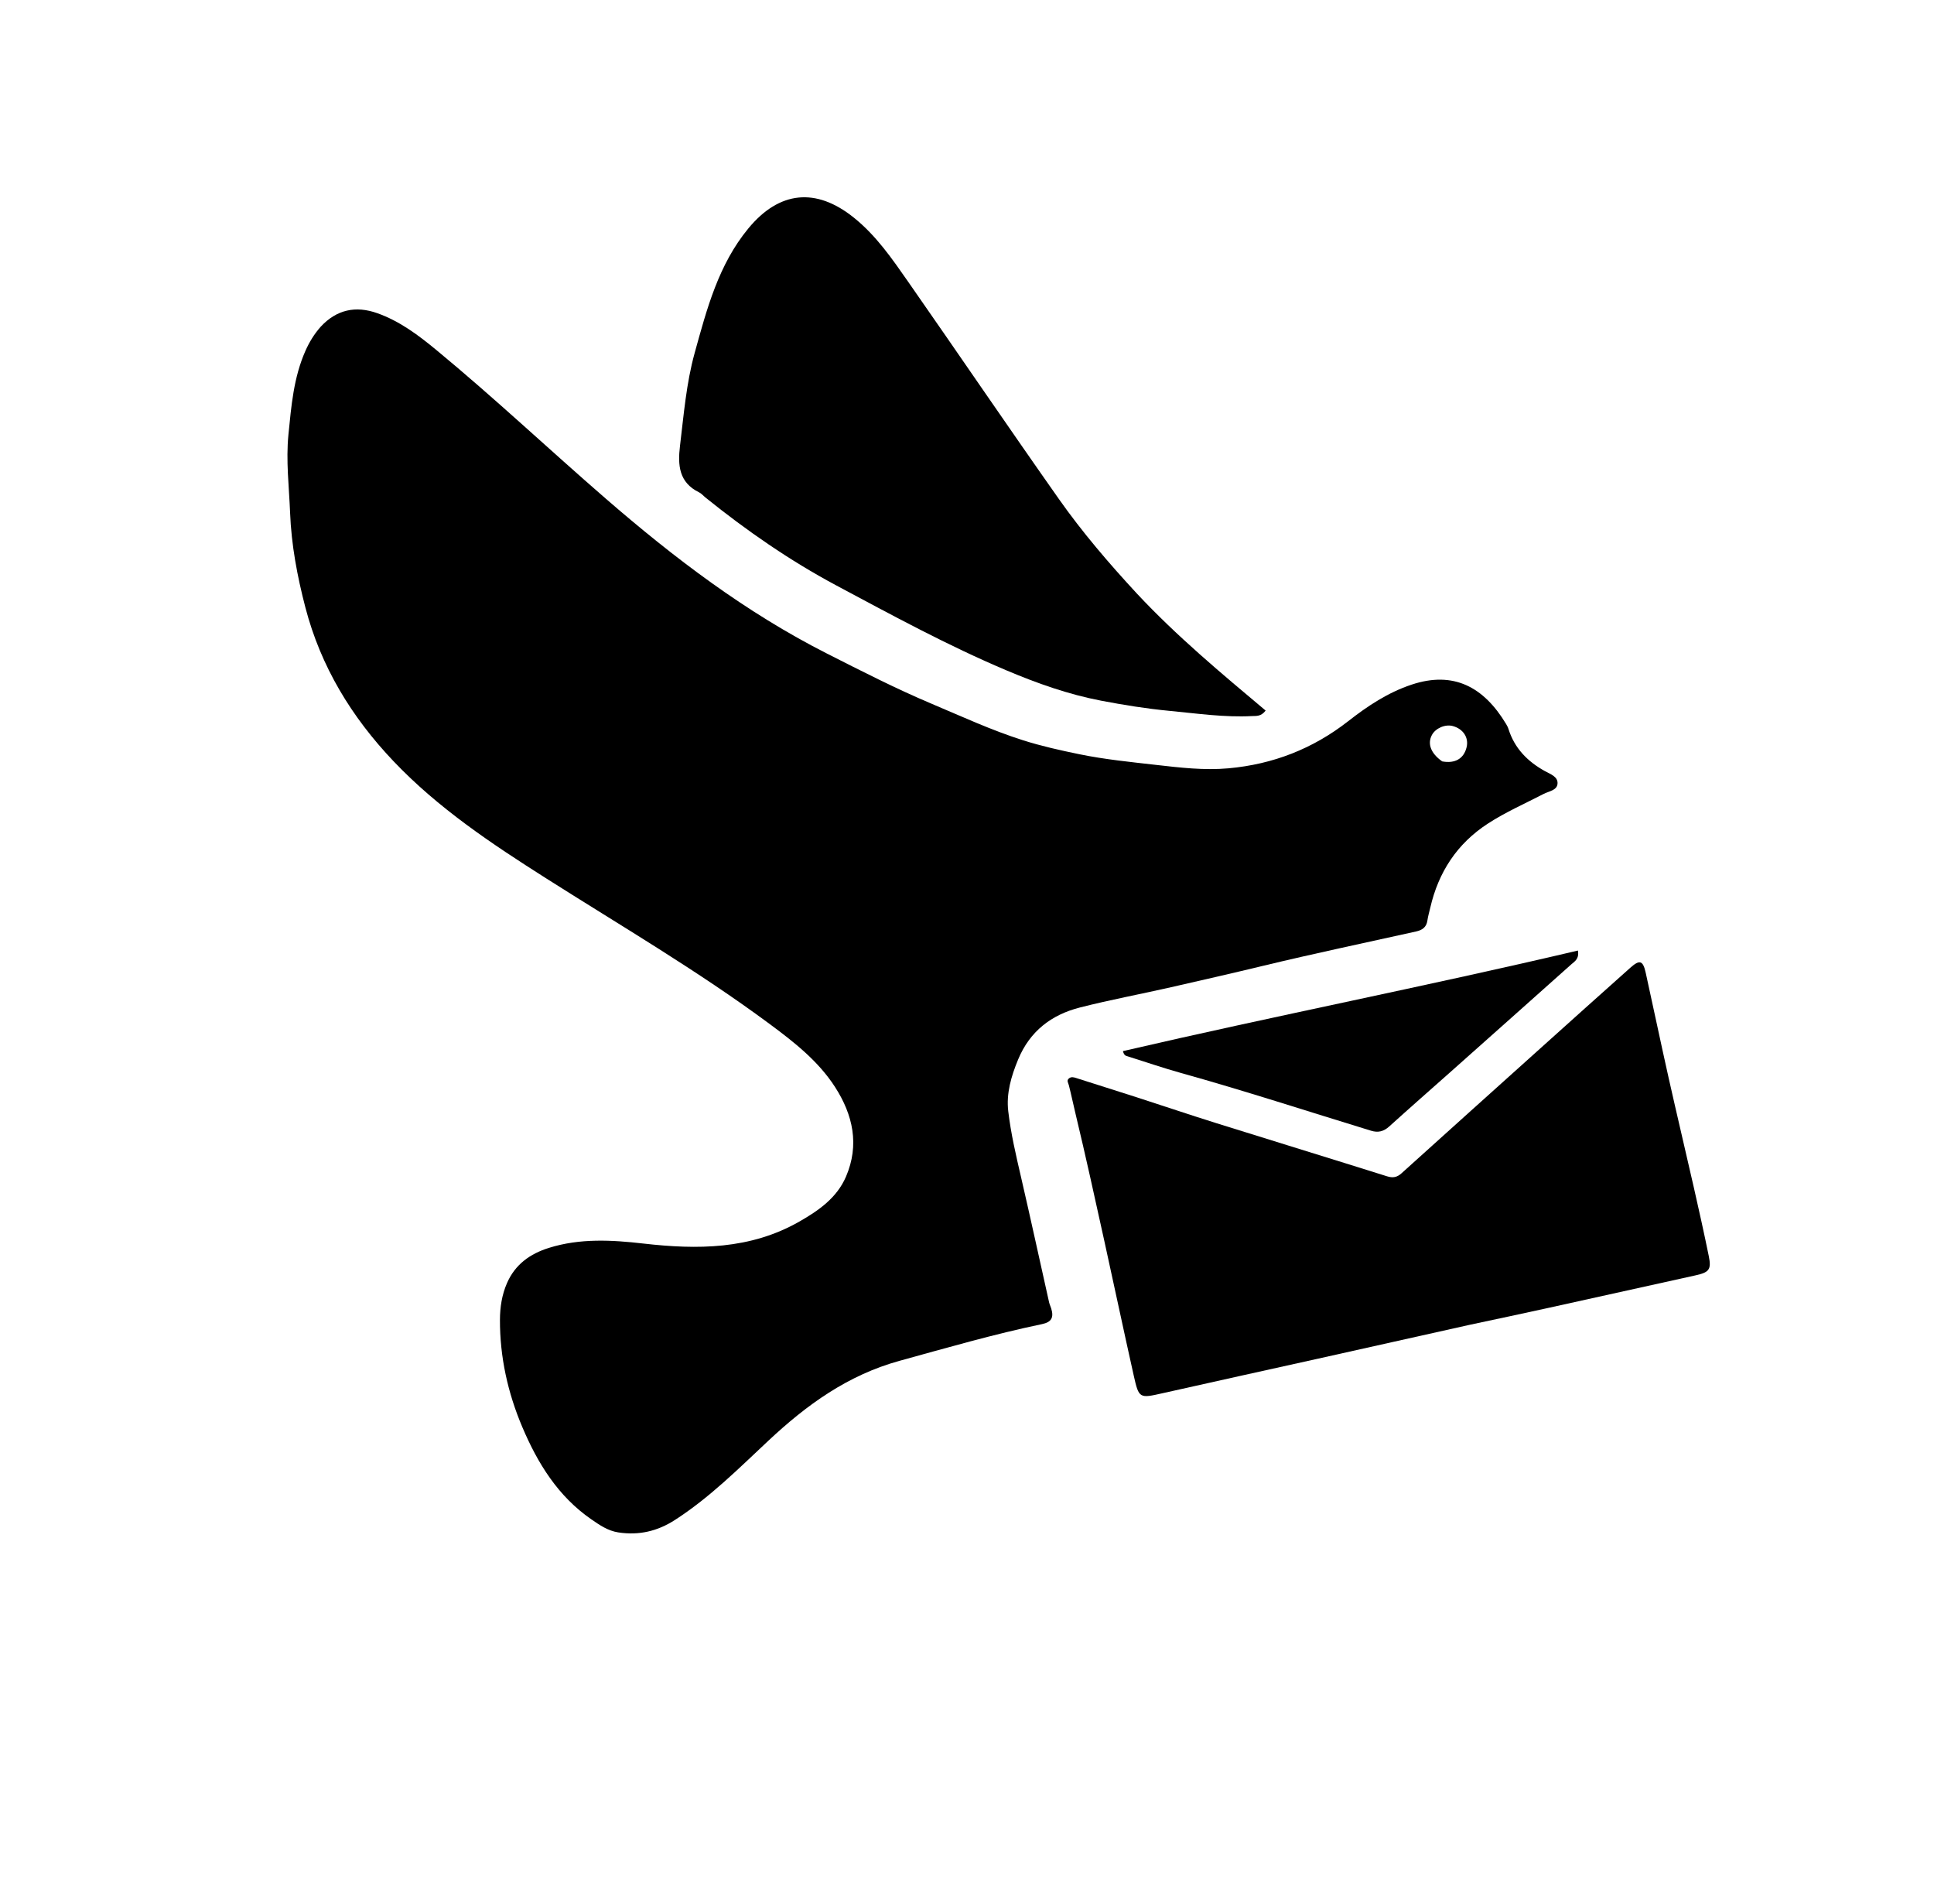 <svg version="1.1" id="Layer_1" xmlns="http://www.w3.org/2000/svg" xmlns:xlink="http://www.w3.org/1999/xlink" x="0px" y="0px"
	 width="100%" viewBox="0 0 1024 1008" enable-background="new 0 0 1024 1008" xml:space="preserve">
<path fill="#000000" opacity="1" stroke="none" 
	d="
M169.875,172.893 
	C178.244,163.92 188.3,161.745 199.724,165.79 
	C211.589,169.991 221.426,177.373 230.946,185.229 
	C261.662,210.576 290.642,237.907 320.725,263.982 
	C356.955,295.386 394.861,324.212 437.861,346.016 
	C456.135,355.283 474.361,364.599 493.225,372.567 
	C509.245,379.333 525.075,386.648 541.68,391.922 
	C551.447,395.024 561.445,397.243 571.518,399.312 
	C584.967,402.075 598.607,403.414 612.141,404.96 
	C624.755,406.401 637.589,407.922 650.425,406.766 
	C674.016,404.643 695.143,396.429 713.874,381.784 
	C724.105,373.785 734.872,366.623 747.451,362.447 
	C769.575,355.104 785.584,363.64 797.38,383.211 
	C797.894,384.064 798.39,384.964 798.685,385.907 
	C801.906,396.2 808.829,403.194 818.094,408.306 
	C820.878,409.842 825.036,411.191 824.658,415.006 
	C824.316,418.457 820.058,418.899 817.344,420.307 
	C807.442,425.447 797.18,429.933 787.801,436.022 
	C771.482,446.617 761.614,461.721 757.287,480.576 
	C756.767,482.846 756.086,485.092 755.759,487.39 
	C755.251,490.958 752.962,492.439 749.773,493.148 
	C722.808,499.146 695.763,504.816 668.915,511.296 
	C652.678,515.215 636.4,518.931 620.118,522.64 
	C604.012,526.309 587.745,529.319 571.748,533.403 
	C556.688,537.248 545.303,545.924 539.091,560.872 
	C535.401,569.749 532.741,578.882 533.837,588.278 
	C535.212,600.07 537.951,611.711 540.639,623.322 
	C545.731,645.322 550.516,667.393 555.455,689.428 
	C555.707,690.553 556.237,691.612 556.581,692.719 
	C558.1,697.598 556.646,699.99 551.738,701.015 
	C526.305,706.325 501.385,713.539 476.347,720.436 
	C448.792,728.026 427.062,743.803 406.791,762.791 
	C391.008,777.574 375.683,792.912 357.326,804.732 
	C348.012,810.729 338.192,812.958 327.341,811.291 
	C321.862,810.449 317.448,807.388 313.088,804.375 
	C295.438,792.179 284.671,774.706 276.514,755.447 
	C268.862,737.377 264.657,718.466 264.71,698.775 
	C264.728,692.123 265.728,685.515 268.439,679.308 
	C272.755,669.427 280.609,663.798 290.627,660.661 
	C307.1,655.504 323.867,656.444 340.623,658.362 
	C369.175,661.63 397.215,661.574 423.175,646.765 
	C433.413,640.924 443.082,634.224 447.933,622.93 
	C455.145,606.138 451.623,590.246 442.16,575.541 
	C433.277,561.738 420.459,551.721 407.441,542.079 
	C369.507,513.984 328.783,490.168 288.996,464.91 
	C260.294,446.69 232.032,427.915 208.35,403.002 
	C186.082,379.576 169.833,352.844 161.68,321.564 
	C157.411,305.182 154.259,288.526 153.596,271.459 
	C153.06,257.667 151.342,243.941 152.72,230.083 
	C154.221,214.998 155.447,199.915 161.695,185.797 
	C163.739,181.177 166.286,176.931 169.875,172.893 
M763.598,403.1 
	C770.437,404.351 775.075,401.654 776.531,395.582 
	C777.748,390.503 774.715,385.87 769.2,384.383 
	C765.192,383.302 760.029,385.54 758.122,389.187 
	C755.732,393.758 757.511,398.814 763.598,403.1 
z"/>
<path fill="#000000" opacity="1" stroke="none" 
	d="
M778.322,701.351 
	C751.255,707.378 724.613,713.359 697.96,719.295 
	C670.524,725.404 643.063,731.4 615.645,737.585 
	C603.311,740.368 603.025,740.495 600.282,728.255 
	C594.971,704.559 589.968,680.794 584.731,657.081 
	C579.75,634.524 574.828,611.949 569.425,589.491 
	C568.227,584.514 567.194,579.493 565.925,574.533 
	C565.601,573.266 564.598,572.063 565.987,570.927 
	C567.151,569.975 568.431,570.289 569.766,570.717 
	C580.465,574.15 591.192,577.495 601.886,580.944 
	C615.92,585.471 629.89,590.2 643.961,594.609 
	C674.09,604.048 704.281,613.287 734.399,622.762 
	C737.531,623.748 739.71,623.297 742.07,621.167 
	C766.433,599.176 790.846,577.24 815.261,555.306 
	C831.244,540.947 847.218,526.579 863.269,512.295 
	C868.191,507.915 869.93,508.516 871.359,514.993 
	C875.437,533.474 879.31,552.001 883.45,570.468 
	C887.802,589.879 892.419,609.231 896.825,628.63 
	C899.581,640.766 902.29,652.915 904.773,665.109 
	C906.21,672.17 904.894,673.635 897.685,675.219 
	C871.528,680.966 845.394,686.812 819.239,692.565 
	C805.753,695.532 792.241,698.382 778.322,701.351 
z"/>
<path fill="#000000" opacity="1" stroke="none" 
	d="
M601.854,314.142 
	C623.058,336.85 646.651,356.483 670.118,376.192 
	C667.648,379.44 665.183,378.987 662.939,379.105 
	C648.288,379.877 633.836,377.73 619.309,376.358 
	C607.079,375.204 594.974,373.243 582.974,370.95 
	C565.713,367.651 549.176,361.787 532.935,354.929 
	C501.913,341.83 472.408,325.756 442.773,309.928 
	C418.17,296.788 395.328,280.955 373.615,263.476 
	C372.447,262.536 371.44,261.287 370.131,260.65 
	C359.414,255.437 358.818,246.159 360.039,236.072 
	C362.036,219.567 363.368,202.906 367.812,186.85 
	C374.245,163.604 380.382,140.126 396.264,120.897 
	C412.632,101.081 432.032,99.165 451.992,115.142 
	C463.903,124.676 472.389,137.045 480.947,149.314 
	C507.612,187.546 533.825,226.094 560.663,264.204 
	C573.027,281.761 587.019,298.1 601.854,314.142 
z"/>
<path fill="#000000" opacity="1" stroke="none" 
	d="
M768.27,567.284 
	C757.167,577.139 746.268,586.691 735.521,596.41 
	C732.6,599.051 729.661,599.77 725.929,598.628 
	C692.386,588.364 659.033,577.478 625.236,568.046 
	C615.684,565.38 606.293,562.139 596.825,559.175 
	C596.031,558.926 595.182,558.815 594.558,556.483 
	C674.633,537.898 755.264,522.133 835.465,503.244 
	C836.219,507.745 833.687,509.008 831.964,510.547 
	C810.853,529.416 789.685,548.222 768.27,567.284 
z"/>
</svg>